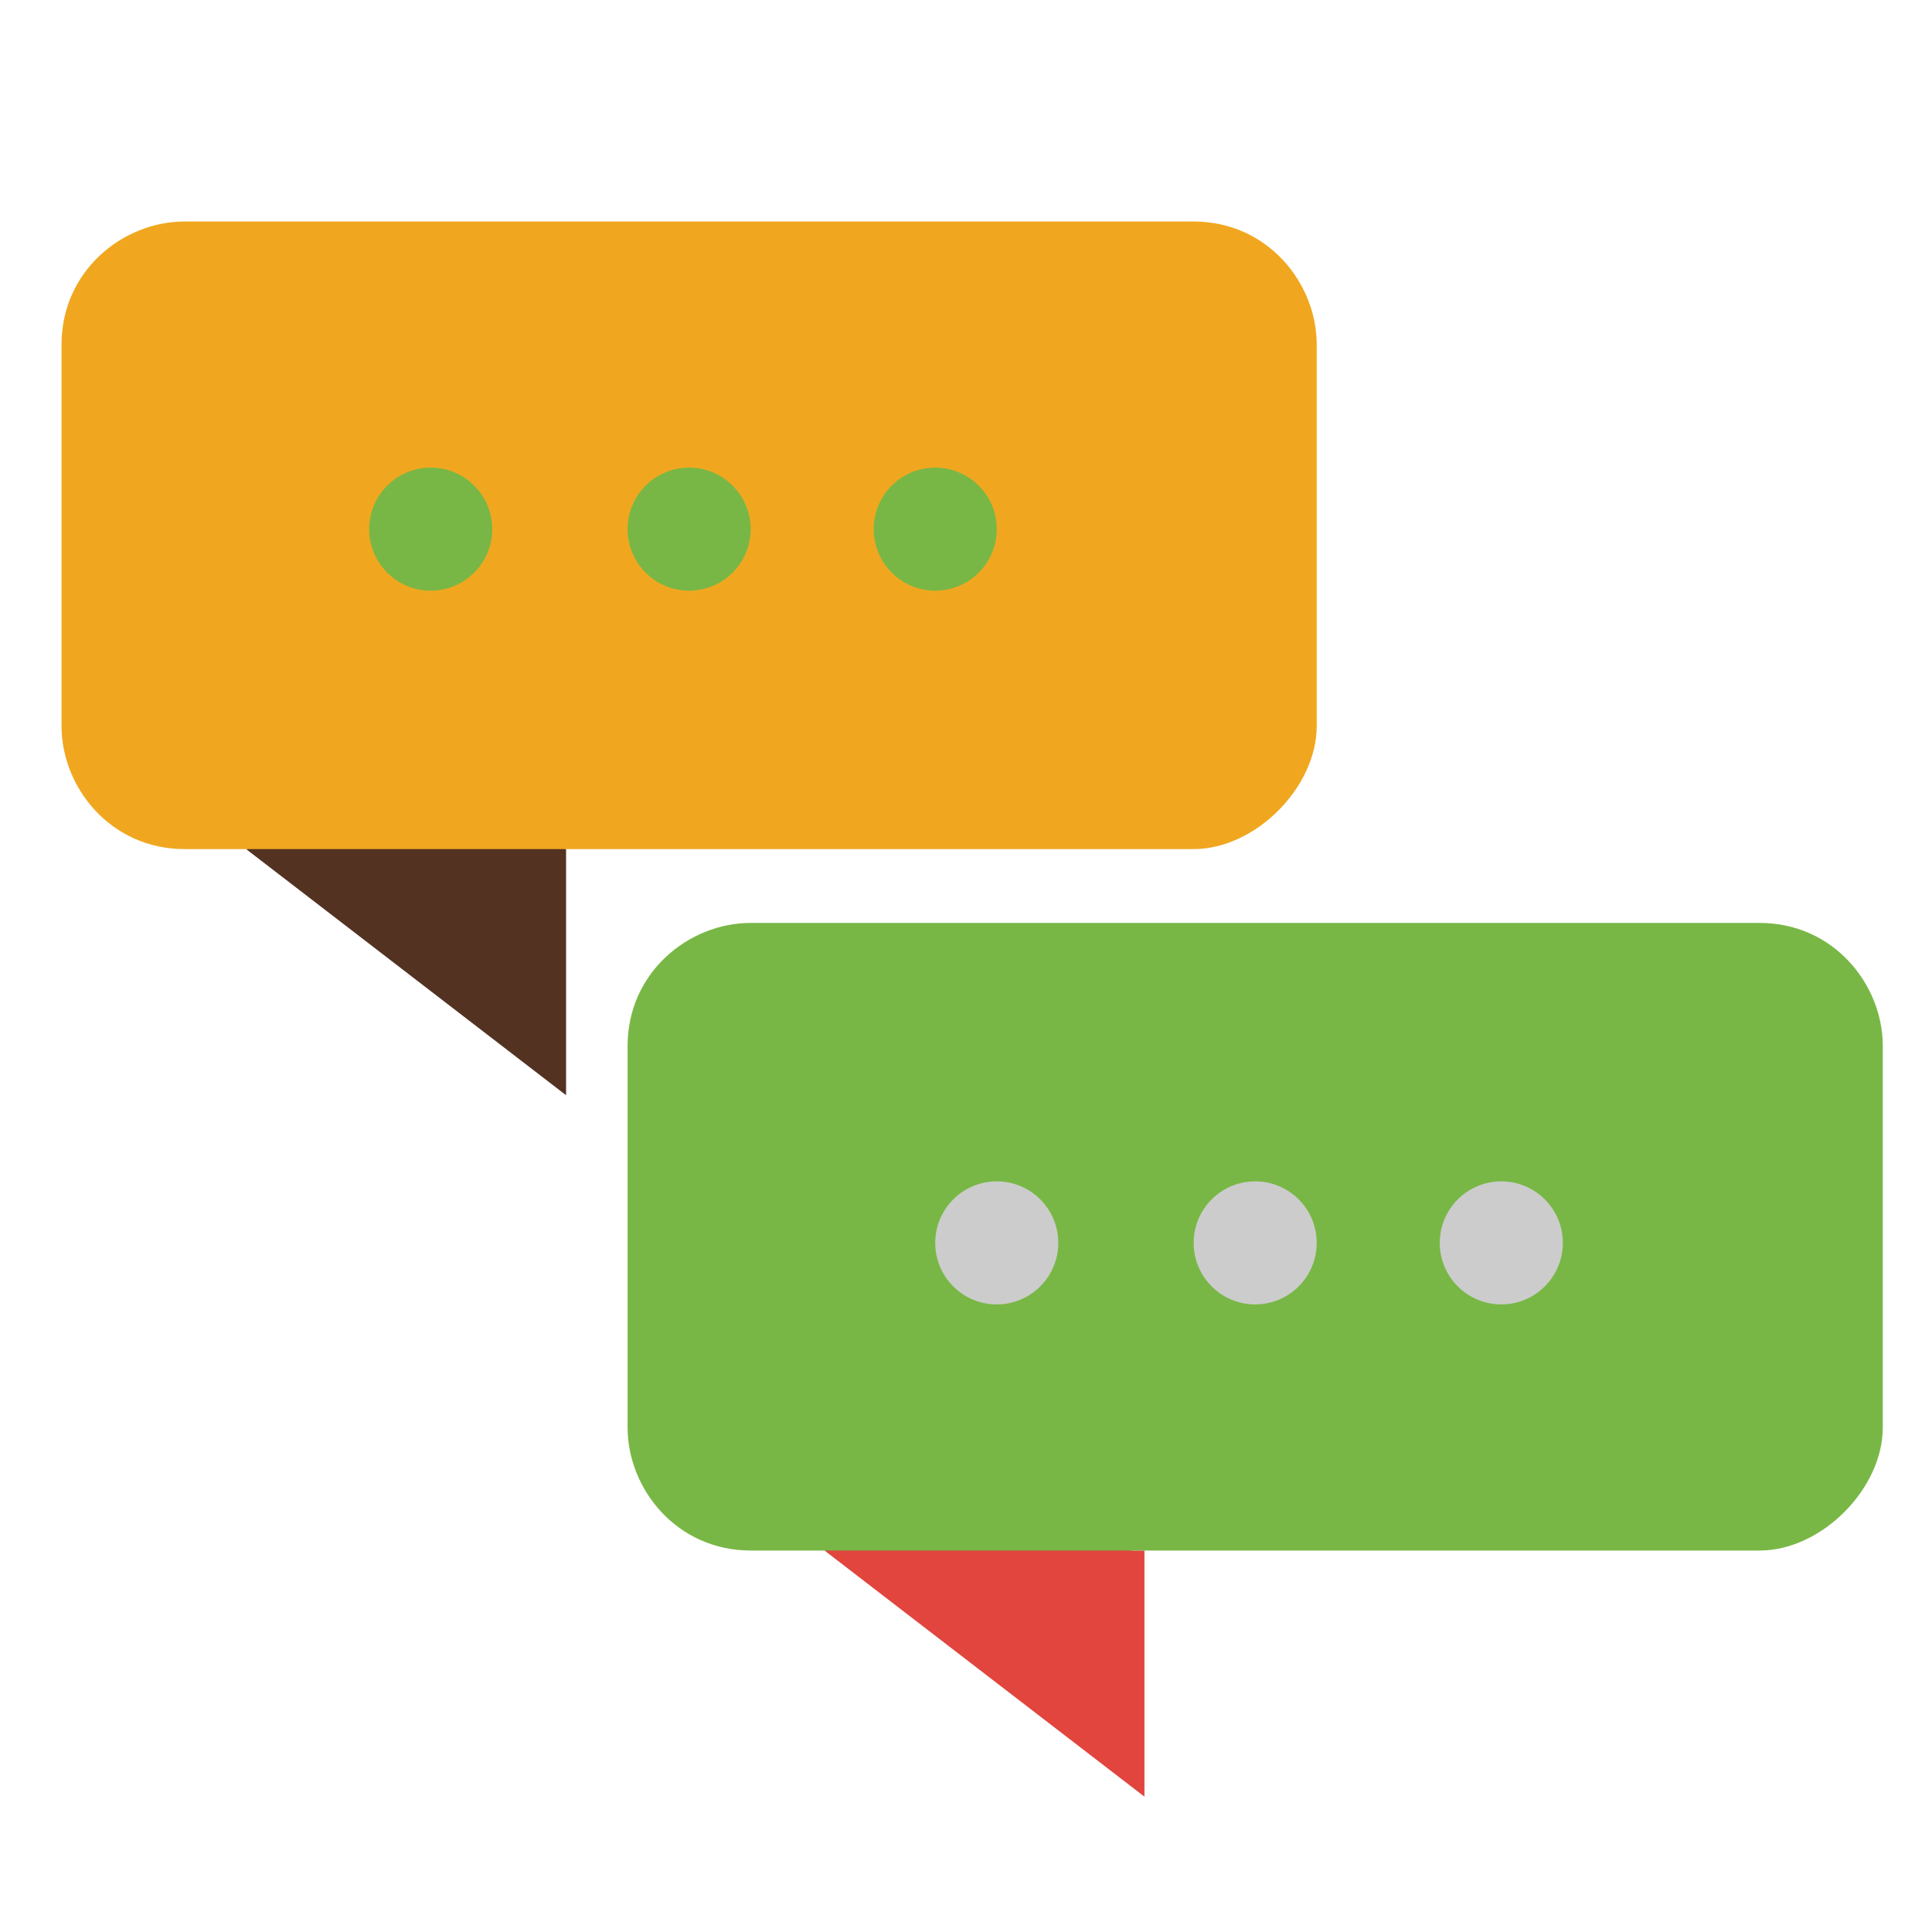 <?xml version="1.0" encoding="utf-8"?>
<!-- Generator: Adobe Illustrator 24.3.0, SVG Export Plug-In . SVG Version: 6.00 Build 0)  -->
<svg version="1.1" id="Layer_1" xmlns="http://www.w3.org/2000/svg" xmlns:xlink="http://www.w3.org/1999/xlink" x="0px" y="0px"
	 viewBox="0 0 15.7 15.7" style="enable-background:new 0 0 15.7 15.7;" xml:space="preserve">
<style type="text/css">
	.st0{fill:#E1453D;}
	.st1{fill:#78B745;}
	.st2{fill:#CCCCCC;}
	.st3{fill:#533222;}
	.st4{fill:#F0A71F;}
</style>
<g>
	<path class="st0" d="M9.2,12.6l-1-0.4l-1.5,0.4l2.6,2V12.6z"/>
	<path class="st1" d="M14.3,12.6H6.1c-0.6,0-1-0.5-1-1V8.5c0-0.6,0.5-1,1-1h8.2c0.6,0,1,0.5,1,1v3.1C15.3,12.1,14.8,12.6,14.3,12.6z
		"/>
	<g>
		<circle class="st2" cx="12.2" cy="10.1" r="0.5"/>
		<circle class="st2" cx="10.2" cy="10.1" r="0.5"/>
		<circle class="st2" cx="8.1" cy="10.1" r="0.5"/>
	</g>
</g>
<g>
	<path class="st3" d="M4.6,6.9l-1-0.4L2,6.9l2.6,2V6.9z"/>
	<path class="st4" d="M9.7,6.9H1.5c-0.6,0-1-0.5-1-1V2.8c0-0.6,0.5-1,1-1h8.2c0.6,0,1,0.5,1,1v3.1C10.7,6.4,10.2,6.9,9.7,6.9z"/>
	<g>
		<circle class="st1" cx="7.6" cy="4.3" r="0.5"/>
		<circle class="st1" cx="5.6" cy="4.3" r="0.5"/>
		<circle class="st1" cx="3.5" cy="4.3" r="0.5"/>
	</g>
</g>
</svg>
